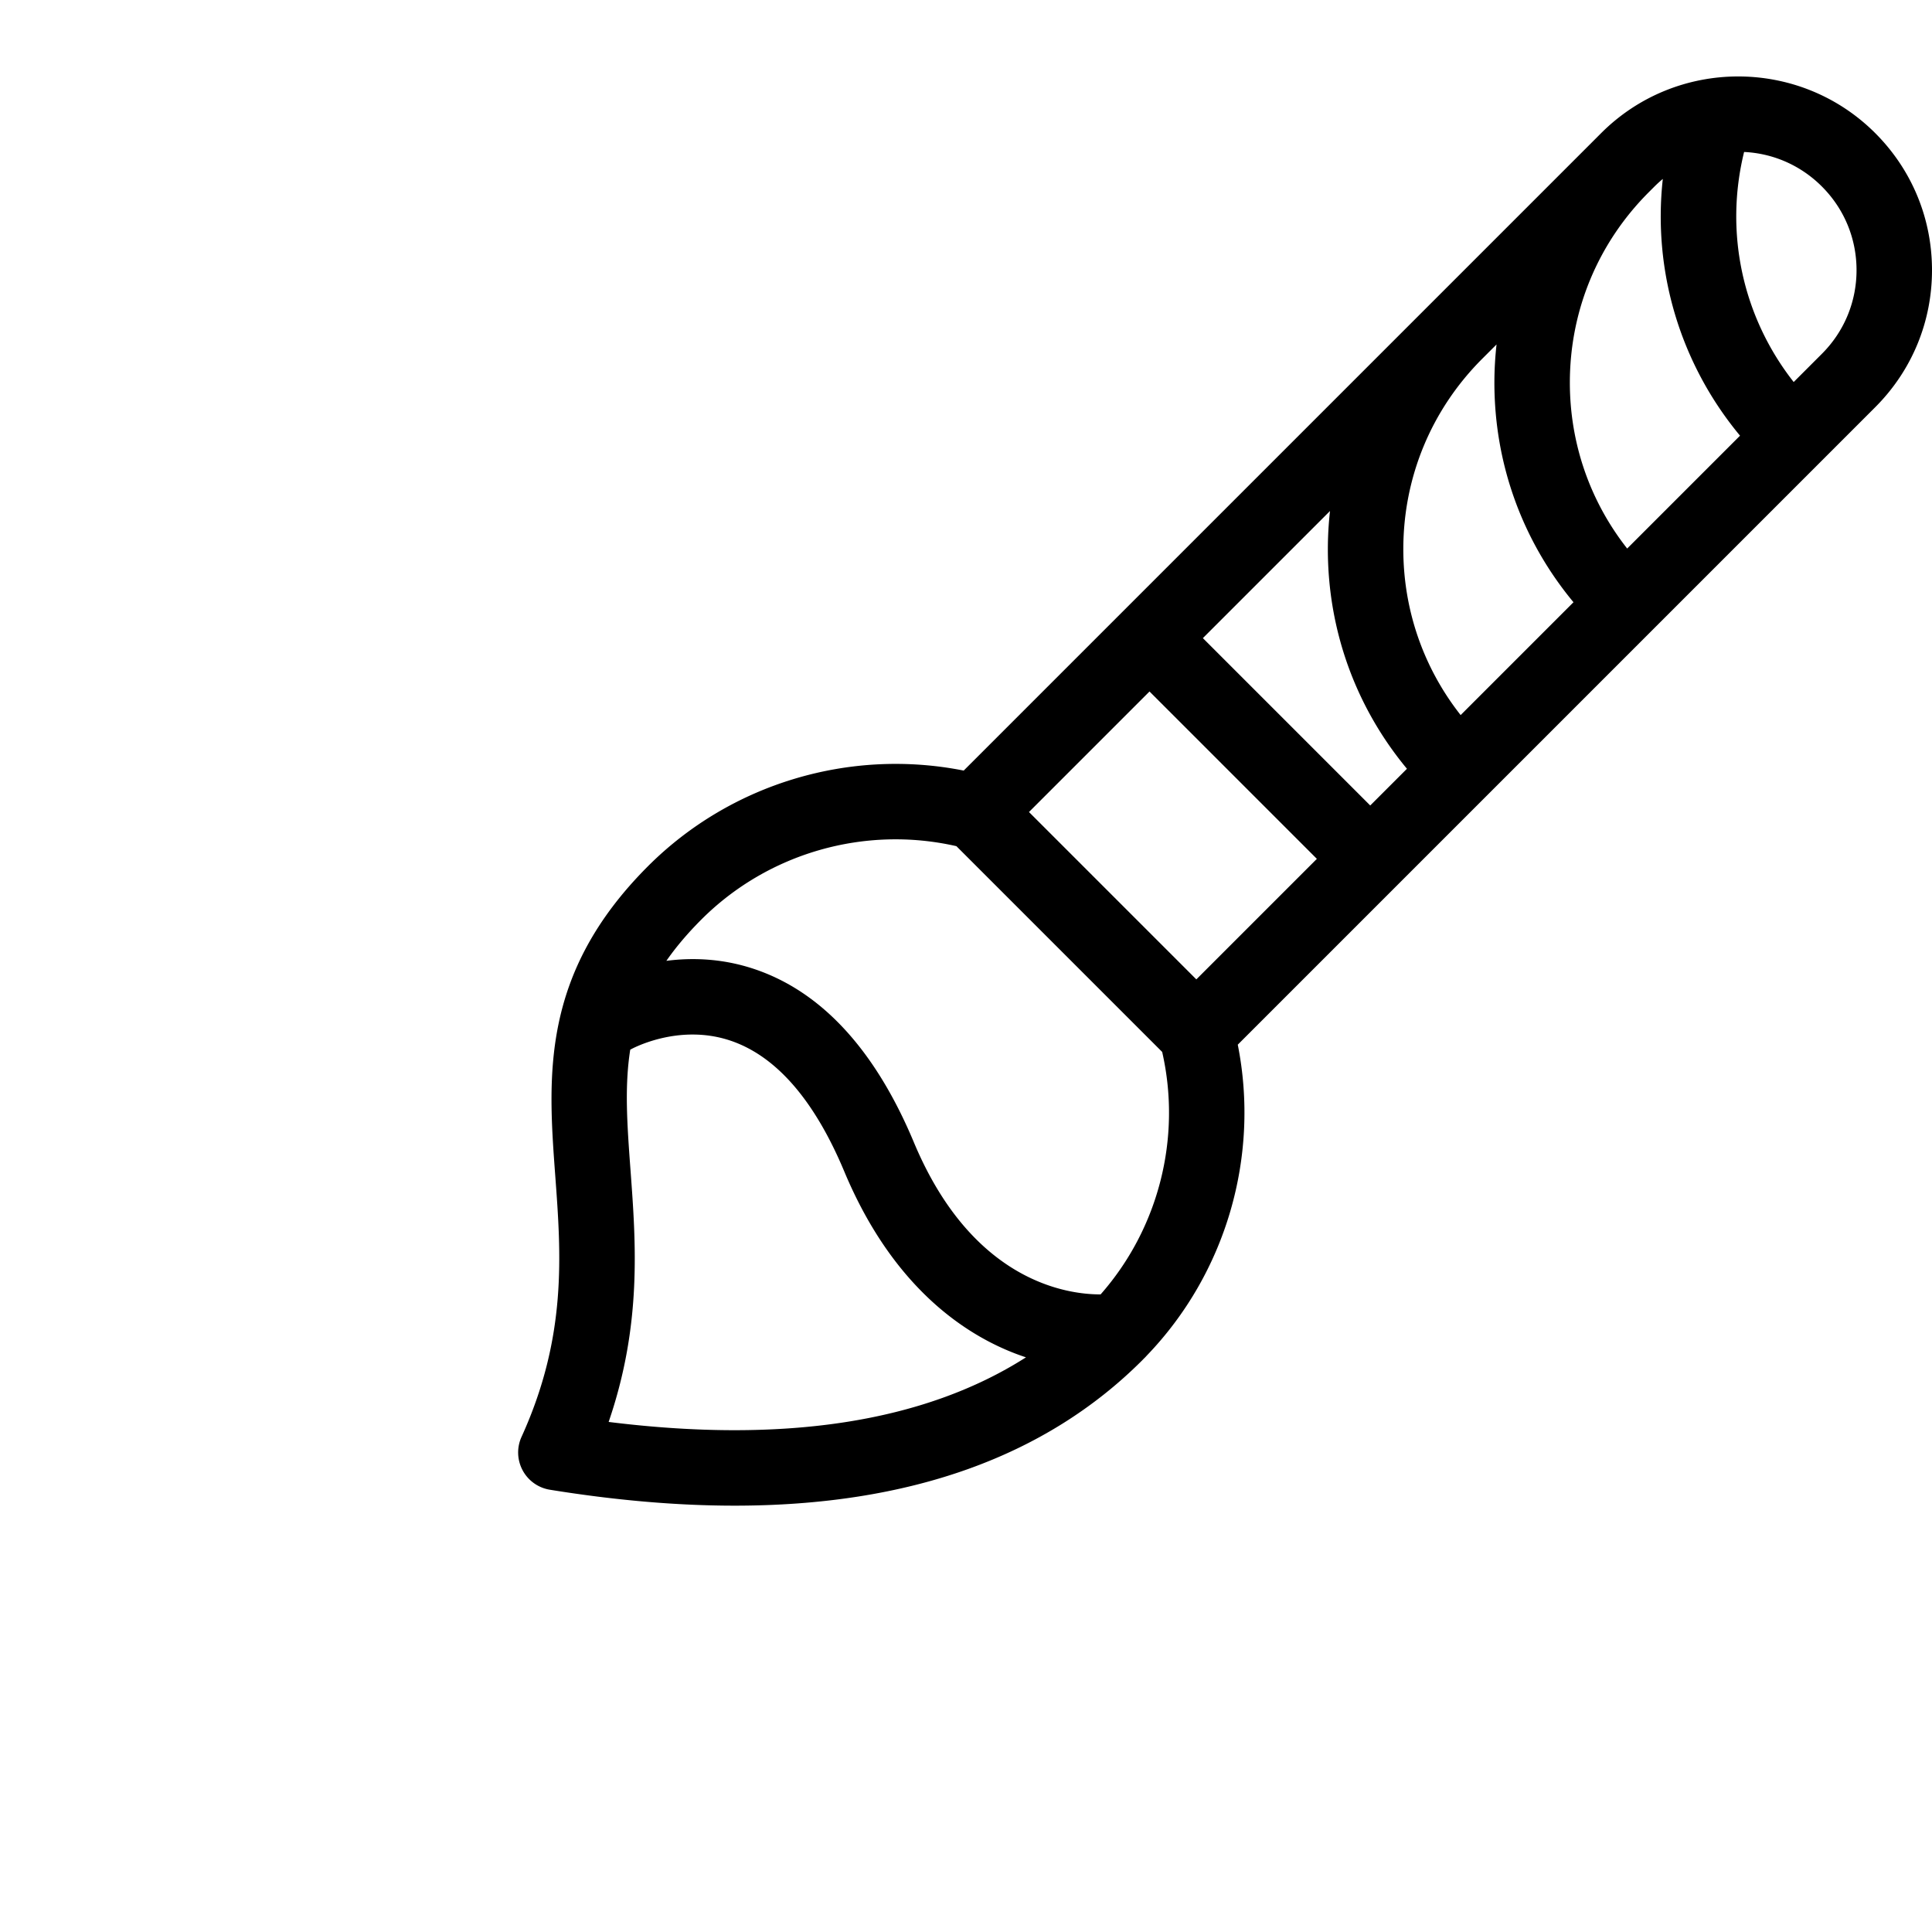 <svg version="1.1" id="Capa_1" xmlns="http://www.w3.org/2000/svg" x="0" y="0" viewBox="0 0 512 512" xml:space="preserve"><path d="M496.956 35.279c-20.025-20.025-52.608-20.024-72.634 0l-1.512 1.511-.005.005-.01.01-44.12 44.12-.005.005-.01.01-123.272 123.273c-30.172-6-61.756 3.433-83.649 25.324-28.553 28.553-26.538 55.759-24.59 82.069 1.551 20.939 3.154 42.592-8.937 69.176a10 10 0 007.504 14.011c17.396 2.816 33.728 4.222 48.975 4.222 46.161 0 82.372-12.885 108.006-38.518.146-.146.284-.296.428-.443.271-.252.529-.517.77-.796 21.028-21.833 30.014-52.797 24.126-82.409l168.935-168.935C506.656 98.212 512 85.315 512 71.596s-5.344-26.617-15.044-36.317zm-65.738 110.089c-9.838-12.512-15.191-27.832-15.191-43.975 0-19.048 7.429-36.968 20.92-50.458l1.517-1.517a31.754 31.754 0 012.197-1.998c-2.689 24.401 4.569 48.878 20.464 68.04l-29.907 29.908zm-14.229 14.23l-29.905 29.905c-9.838-12.512-15.191-27.832-15.191-43.975 0-19.047 7.428-36.965 20.917-50.455l3.789-3.789a92.628 92.628 0 00-.57 10.109c0 21.492 7.391 41.854 20.96 58.205zm-44.134 44.134l-9.729 9.729-44.352-44.352 33.69-33.69a92.614 92.614 0 00-.57 10.109c0 21.492 7.392 41.853 20.961 58.204zm-68.223-20.48l44.352 44.352-31.942 31.942-44.352-44.352 31.942-31.942zM161.296 376.828c8.83-25.735 7.23-47.336 5.798-66.699-.875-11.814-1.632-22.123-.073-31.955.044-.025.089-.043.133-.069.121-.071 12.506-6.971 26.356-2.348 12.121 4.049 22.293 15.723 30.234 34.699 12.804 30.6 31.909 43.202 45.682 48.384.833.314 1.654.598 2.468.868-26.925 17.176-63.977 22.924-110.598 17.12zm130.379-33.799c-8.688.036-33.979-3.239-49.484-40.291-10.265-24.533-24.513-39.992-42.348-45.949-8.468-2.828-16.488-3.032-23.248-2.157 2.503-3.588 5.552-7.221 9.285-10.955 17.644-17.644 43.323-24.969 67.578-19.434l54.532 54.533c5.194 22.774-.945 46.8-16.315 64.253zm191.14-249.258l-7.469 7.469c-13.538-17.223-18.406-39.573-13.142-60.968 7.789.38 15.058 3.594 20.61 9.147 5.925 5.924 9.187 13.799 9.187 22.175s-3.262 16.254-9.186 22.177z"/></svg>